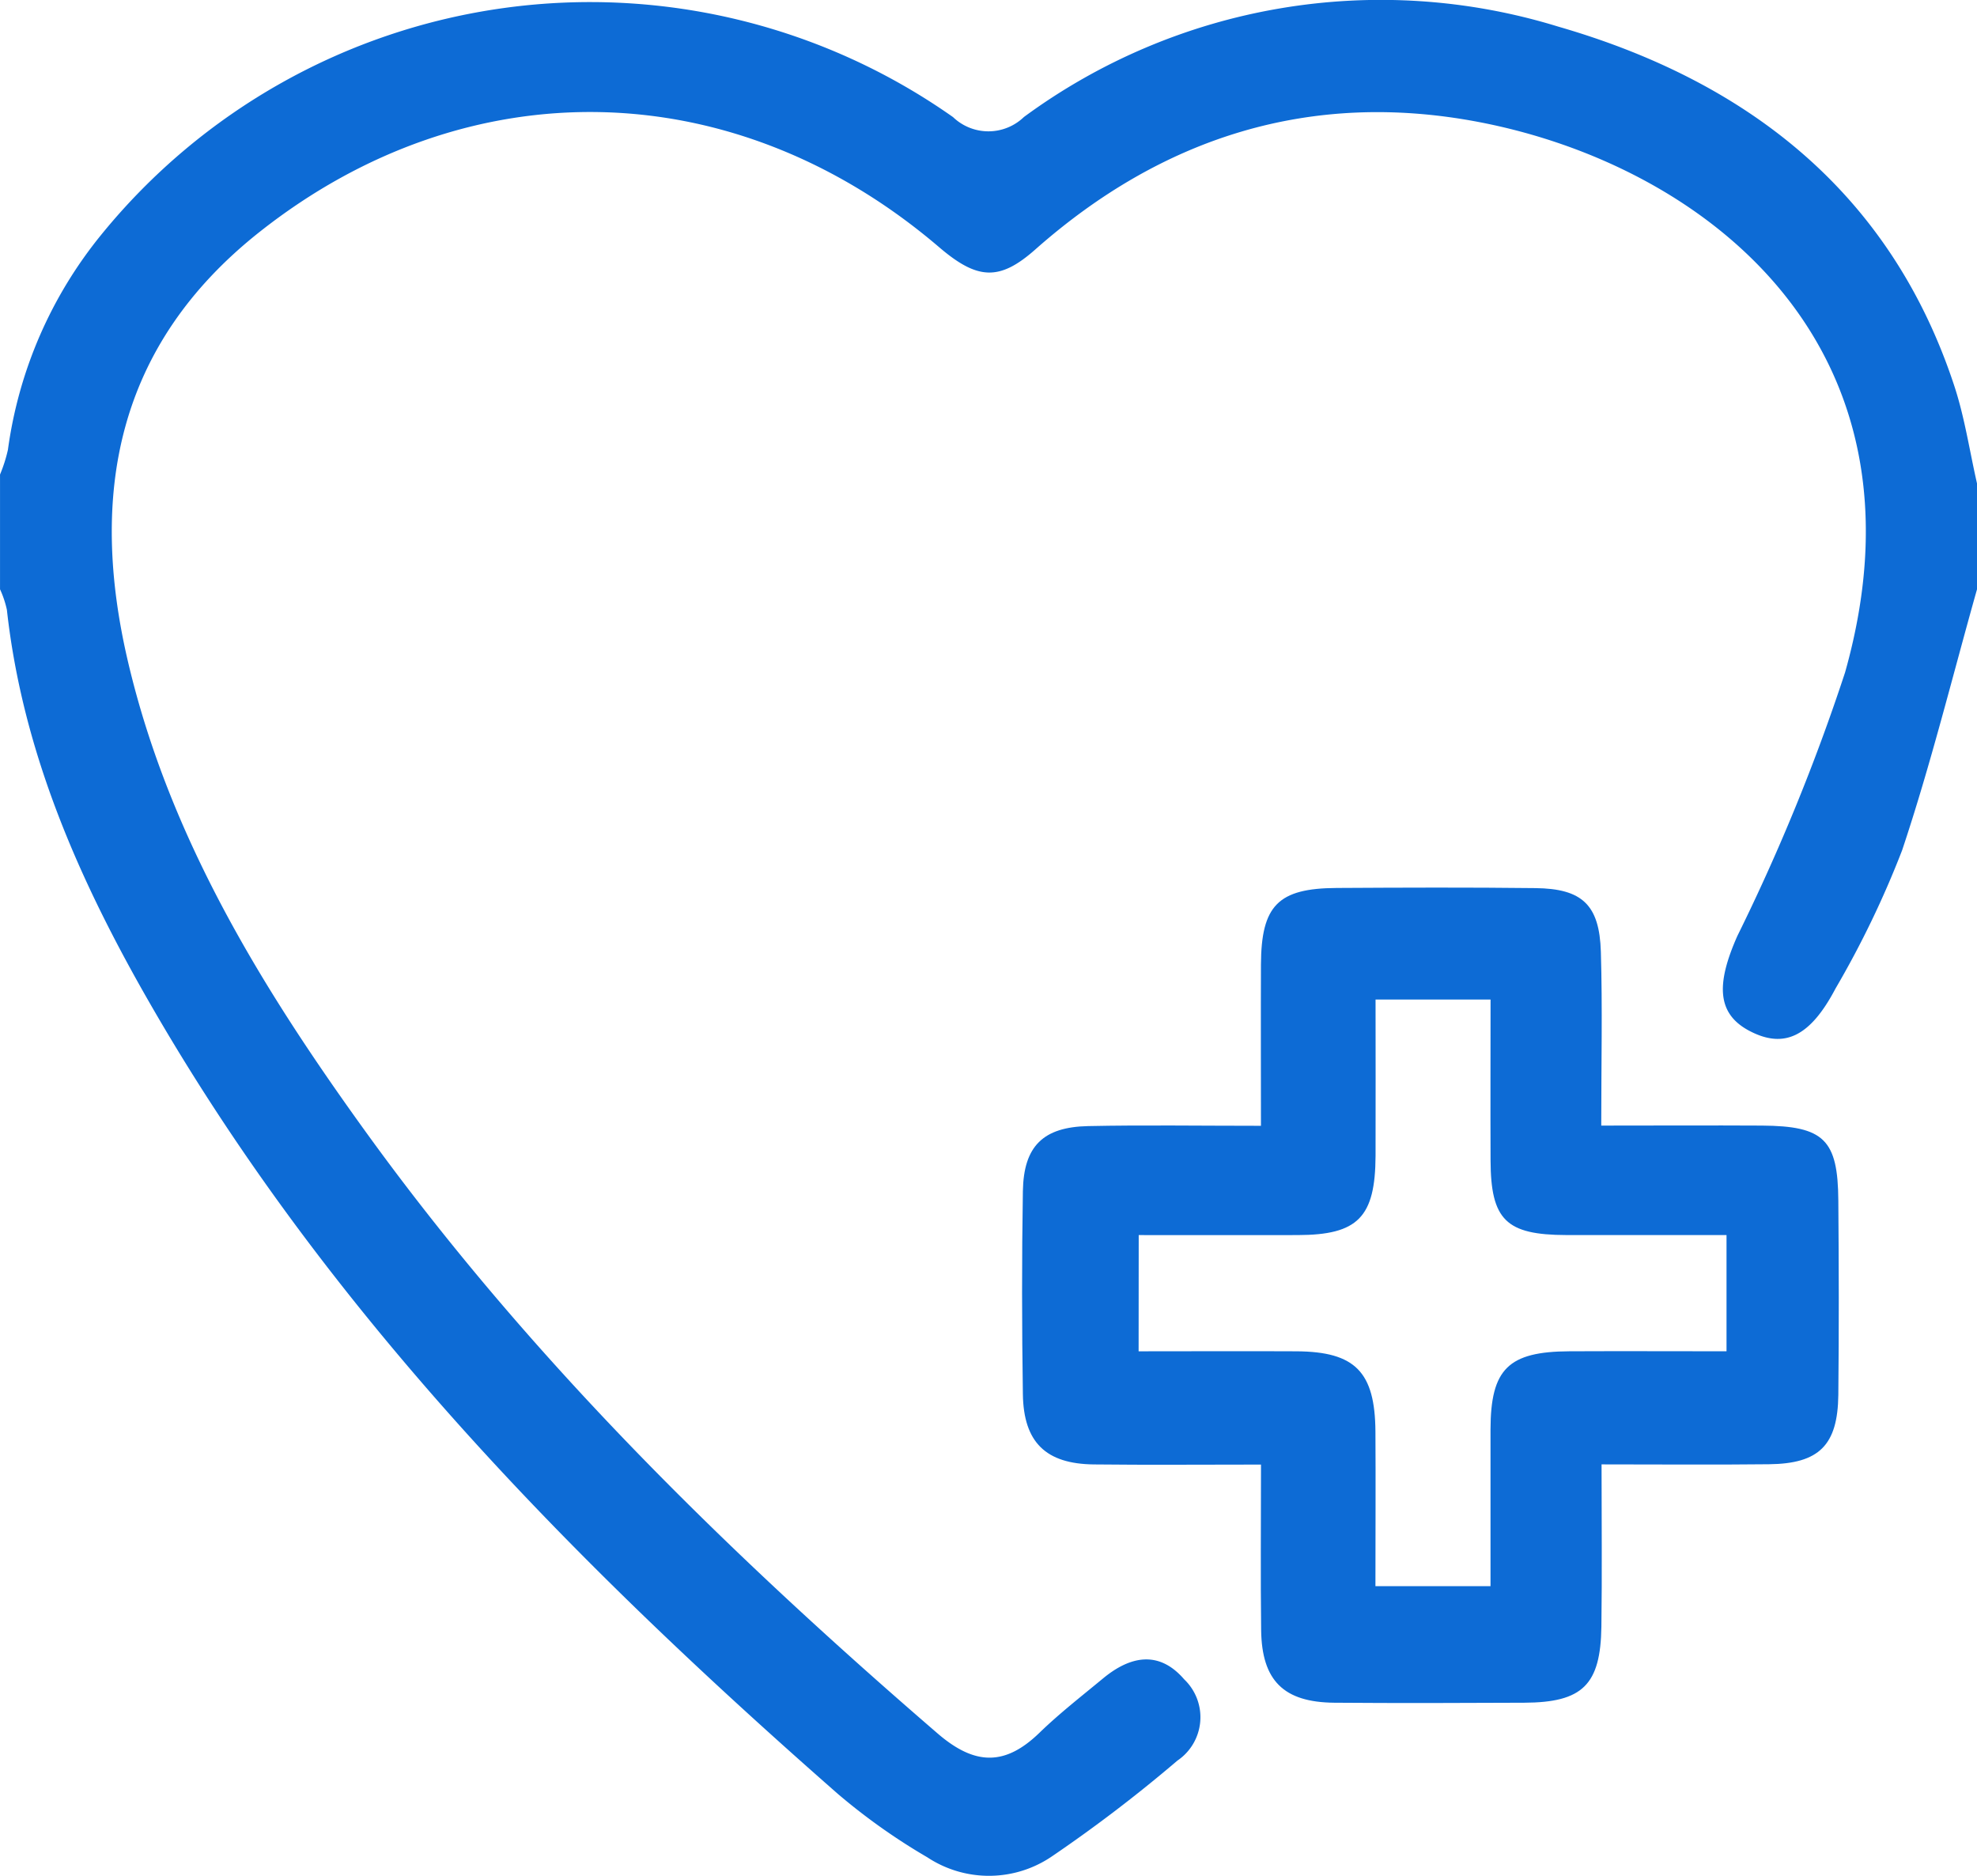 <svg xmlns="http://www.w3.org/2000/svg" width="83.357" height="79.085" viewBox="0 0 83.357 79.085">
  <g id="Group_99" data-name="Group 99" transform="translate(14515.346 7544.863)">
    <path id="Path_128" data-name="Path 128" d="M382.357,289.841c-1.036,3.671-1.948,7.384-3.157,11a40.424,40.424,0,0,1-2.81,5.832c-1.073,2.039-2.168,2.538-3.605,1.794-1.395-.721-1.439-1.968-.533-4.012a85.049,85.049,0,0,0,4.542-11.11c3.94-13.967-6.152-21.446-15.487-23.214-7.029-1.331-13.277.624-18.657,5.383-1.51,1.336-2.438,1.284-4.056-.1-8.618-7.361-19.837-7.6-28.639-.649-6.055,4.784-7.228,11.085-5.541,18.2,1.746,7.37,5.631,13.686,9.993,19.728,6.9,9.556,15.245,17.722,24.125,25.381,1.568,1.352,2.843,1.38,4.295-.028.842-.816,1.773-1.54,2.678-2.289,1.146-.949,2.358-1.2,3.423.035a2.207,2.207,0,0,1-.286,3.428,60.931,60.931,0,0,1-5.285,4.034,4.715,4.715,0,0,1-5.258.042,26.078,26.078,0,0,1-3.764-2.666c-11.159-9.79-21.515-20.3-29.006-33.32-2.975-5.17-5.372-10.576-6.039-16.609a4.222,4.222,0,0,0-.289-.863V285a6.249,6.249,0,0,0,.333-1.043,18.238,18.238,0,0,1,3.94-9.072,26.565,26.565,0,0,1,35.909-4.953,2.157,2.157,0,0,0,2.99-.005,25.4,25.4,0,0,1,22.517-3.813c7.881,2.274,14,6.921,16.708,15.144.439,1.332.645,2.742.959,4.116Z" transform="translate(-14814.346 -7809.858)" fill="#0d6bd5"/>
    <path id="Path_130" data-name="Path 130" d="M426.07,389.707c-2.486,0-4.769.02-7.052-.006-2.018-.023-2.958-.93-2.988-2.958-.043-2.855-.047-5.712,0-8.566.033-1.893.853-2.7,2.75-2.74,2.347-.049,4.7-.012,7.288-.012,0-2.378-.009-4.587,0-6.8.013-2.49.723-3.213,3.193-3.227,2.793-.016,5.587-.027,8.38.006,1.967.023,2.7.7,2.759,2.687.07,2.349.016,4.7.016,7.325,2.361,0,4.57-.012,6.779,0,2.607.018,3.2.587,3.217,3.161.022,2.731.029,5.463,0,8.194-.025,2.123-.812,2.9-2.926,2.922-2.282.026-4.564.006-7.057.006,0,2.4.024,4.621-.007,6.837-.034,2.461-.794,3.2-3.254,3.211-2.669.013-5.339.021-8.008,0-2.135-.019-3.056-.931-3.084-3.058C426.048,394.463,426.07,392.232,426.07,389.707Zm-5.16-4.775c2.333,0,4.5-.011,6.66,0,2.472.016,3.309.869,3.325,3.387.014,2.155,0,4.31,0,6.514h4.852c0-2.285,0-4.447,0-6.609.007-2.546.747-3.281,3.333-3.293,2.2-.01,4.41,0,6.618,0v-4.9c-2.315,0-4.532,0-6.749,0-2.549-.006-3.191-.636-3.2-3.155-.009-2.266,0-4.532,0-6.775H430.9c0,2.27.008,4.43,0,6.591-.012,2.591-.745,3.334-3.279,3.34-2.213.006-4.425,0-6.707,0Z" transform="translate(-14888.248 -7872.826)" fill="#0d6bd5"/>
  </g>
</svg>
